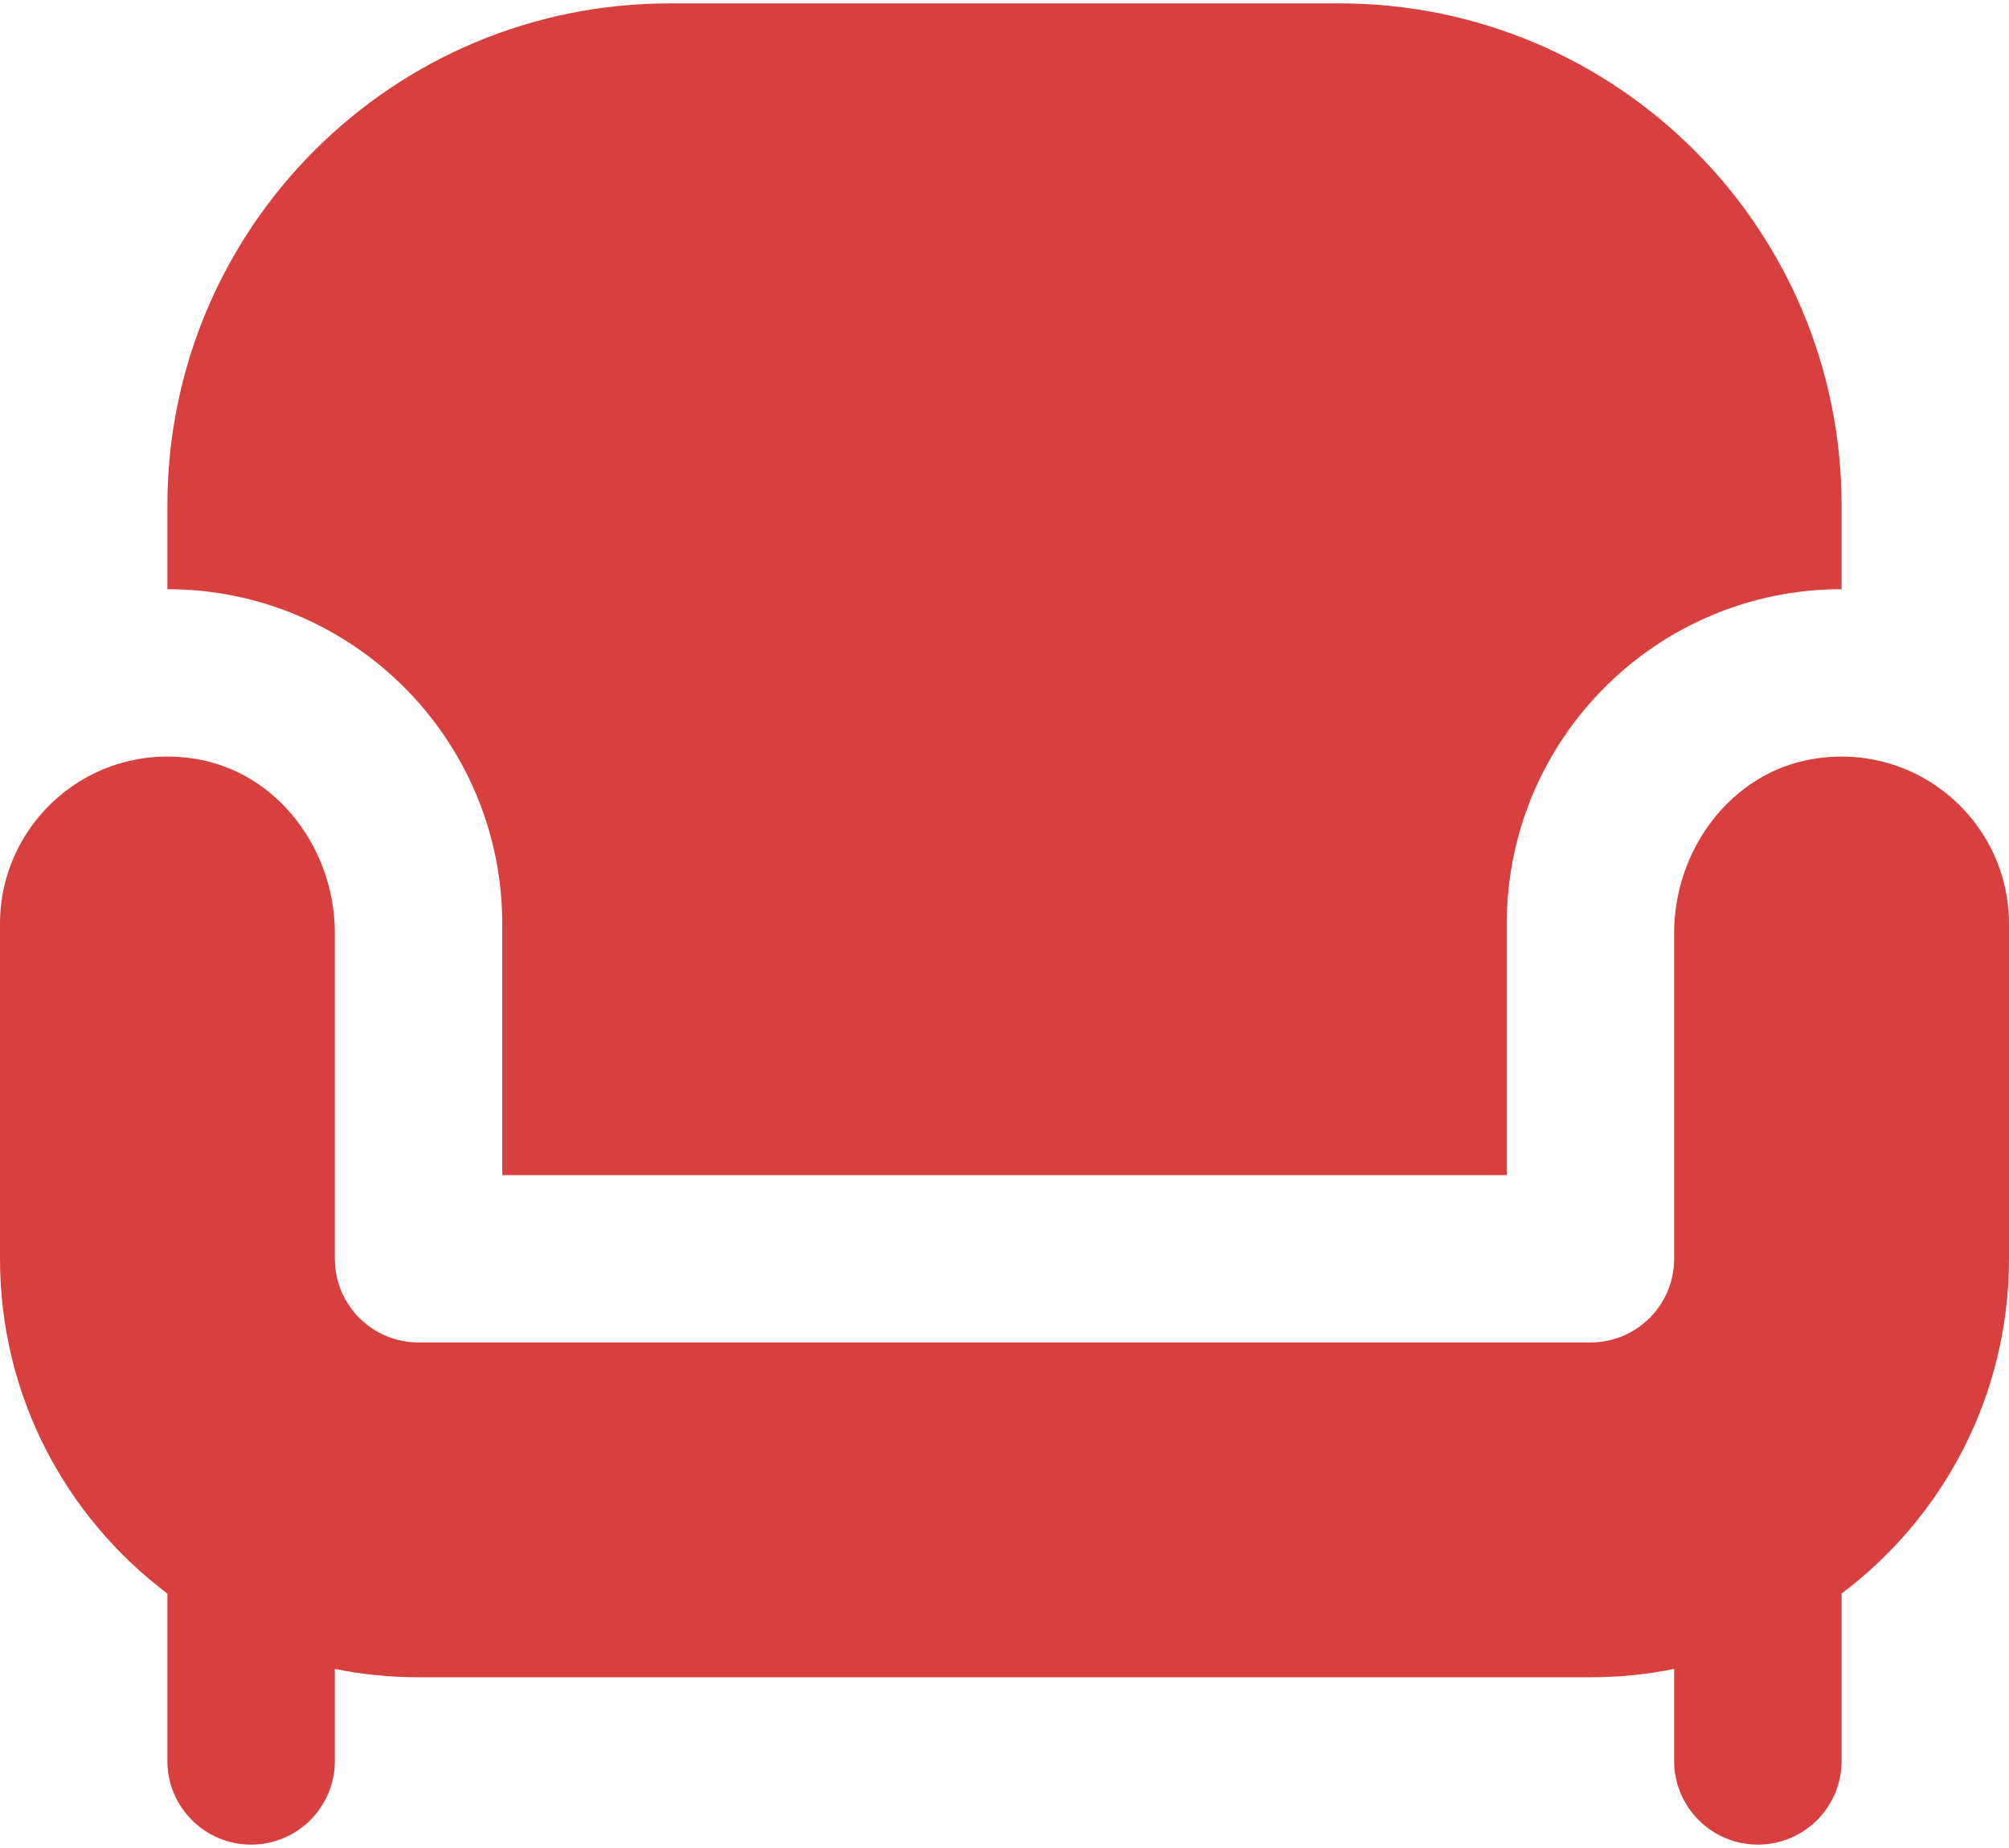 <svg width="25" height="23" viewBox="0 0 25 23" fill="none" xmlns="http://www.w3.org/2000/svg">
<path d="M2.083 7.333V6.292C2.083 2.84 4.881 0.042 8.333 0.042H16.667C20.119 0.042 22.917 2.84 22.917 6.292V7.333C20.616 7.333 18.75 9.199 18.75 11.5V14.625H6.25V11.5C6.25 9.199 4.384 7.333 2.083 7.333ZM22.567 9.445C21.543 9.611 20.833 10.573 20.833 11.611V15.667C20.833 16.242 20.367 16.708 19.792 16.708H5.208C4.633 16.708 4.167 16.242 4.167 15.667V11.611C4.167 10.574 3.457 9.611 2.433 9.445C1.128 9.232 0 10.234 0 11.5V15.667C0 17.371 0.819 18.883 2.083 19.833V21.917C2.083 22.492 2.55 22.958 3.125 22.958C3.7 22.958 4.167 22.492 4.167 21.917V20.771C4.503 20.84 4.852 20.875 5.208 20.875H19.792C20.148 20.875 20.497 20.84 20.833 20.771V21.917C20.833 22.492 21.3 22.958 21.875 22.958C22.45 22.958 22.917 22.492 22.917 21.917V19.833C24.181 18.883 25 17.371 25 15.667V11.5C25 10.234 23.872 9.233 22.567 9.445Z" fill="#D84040"/>
</svg>
